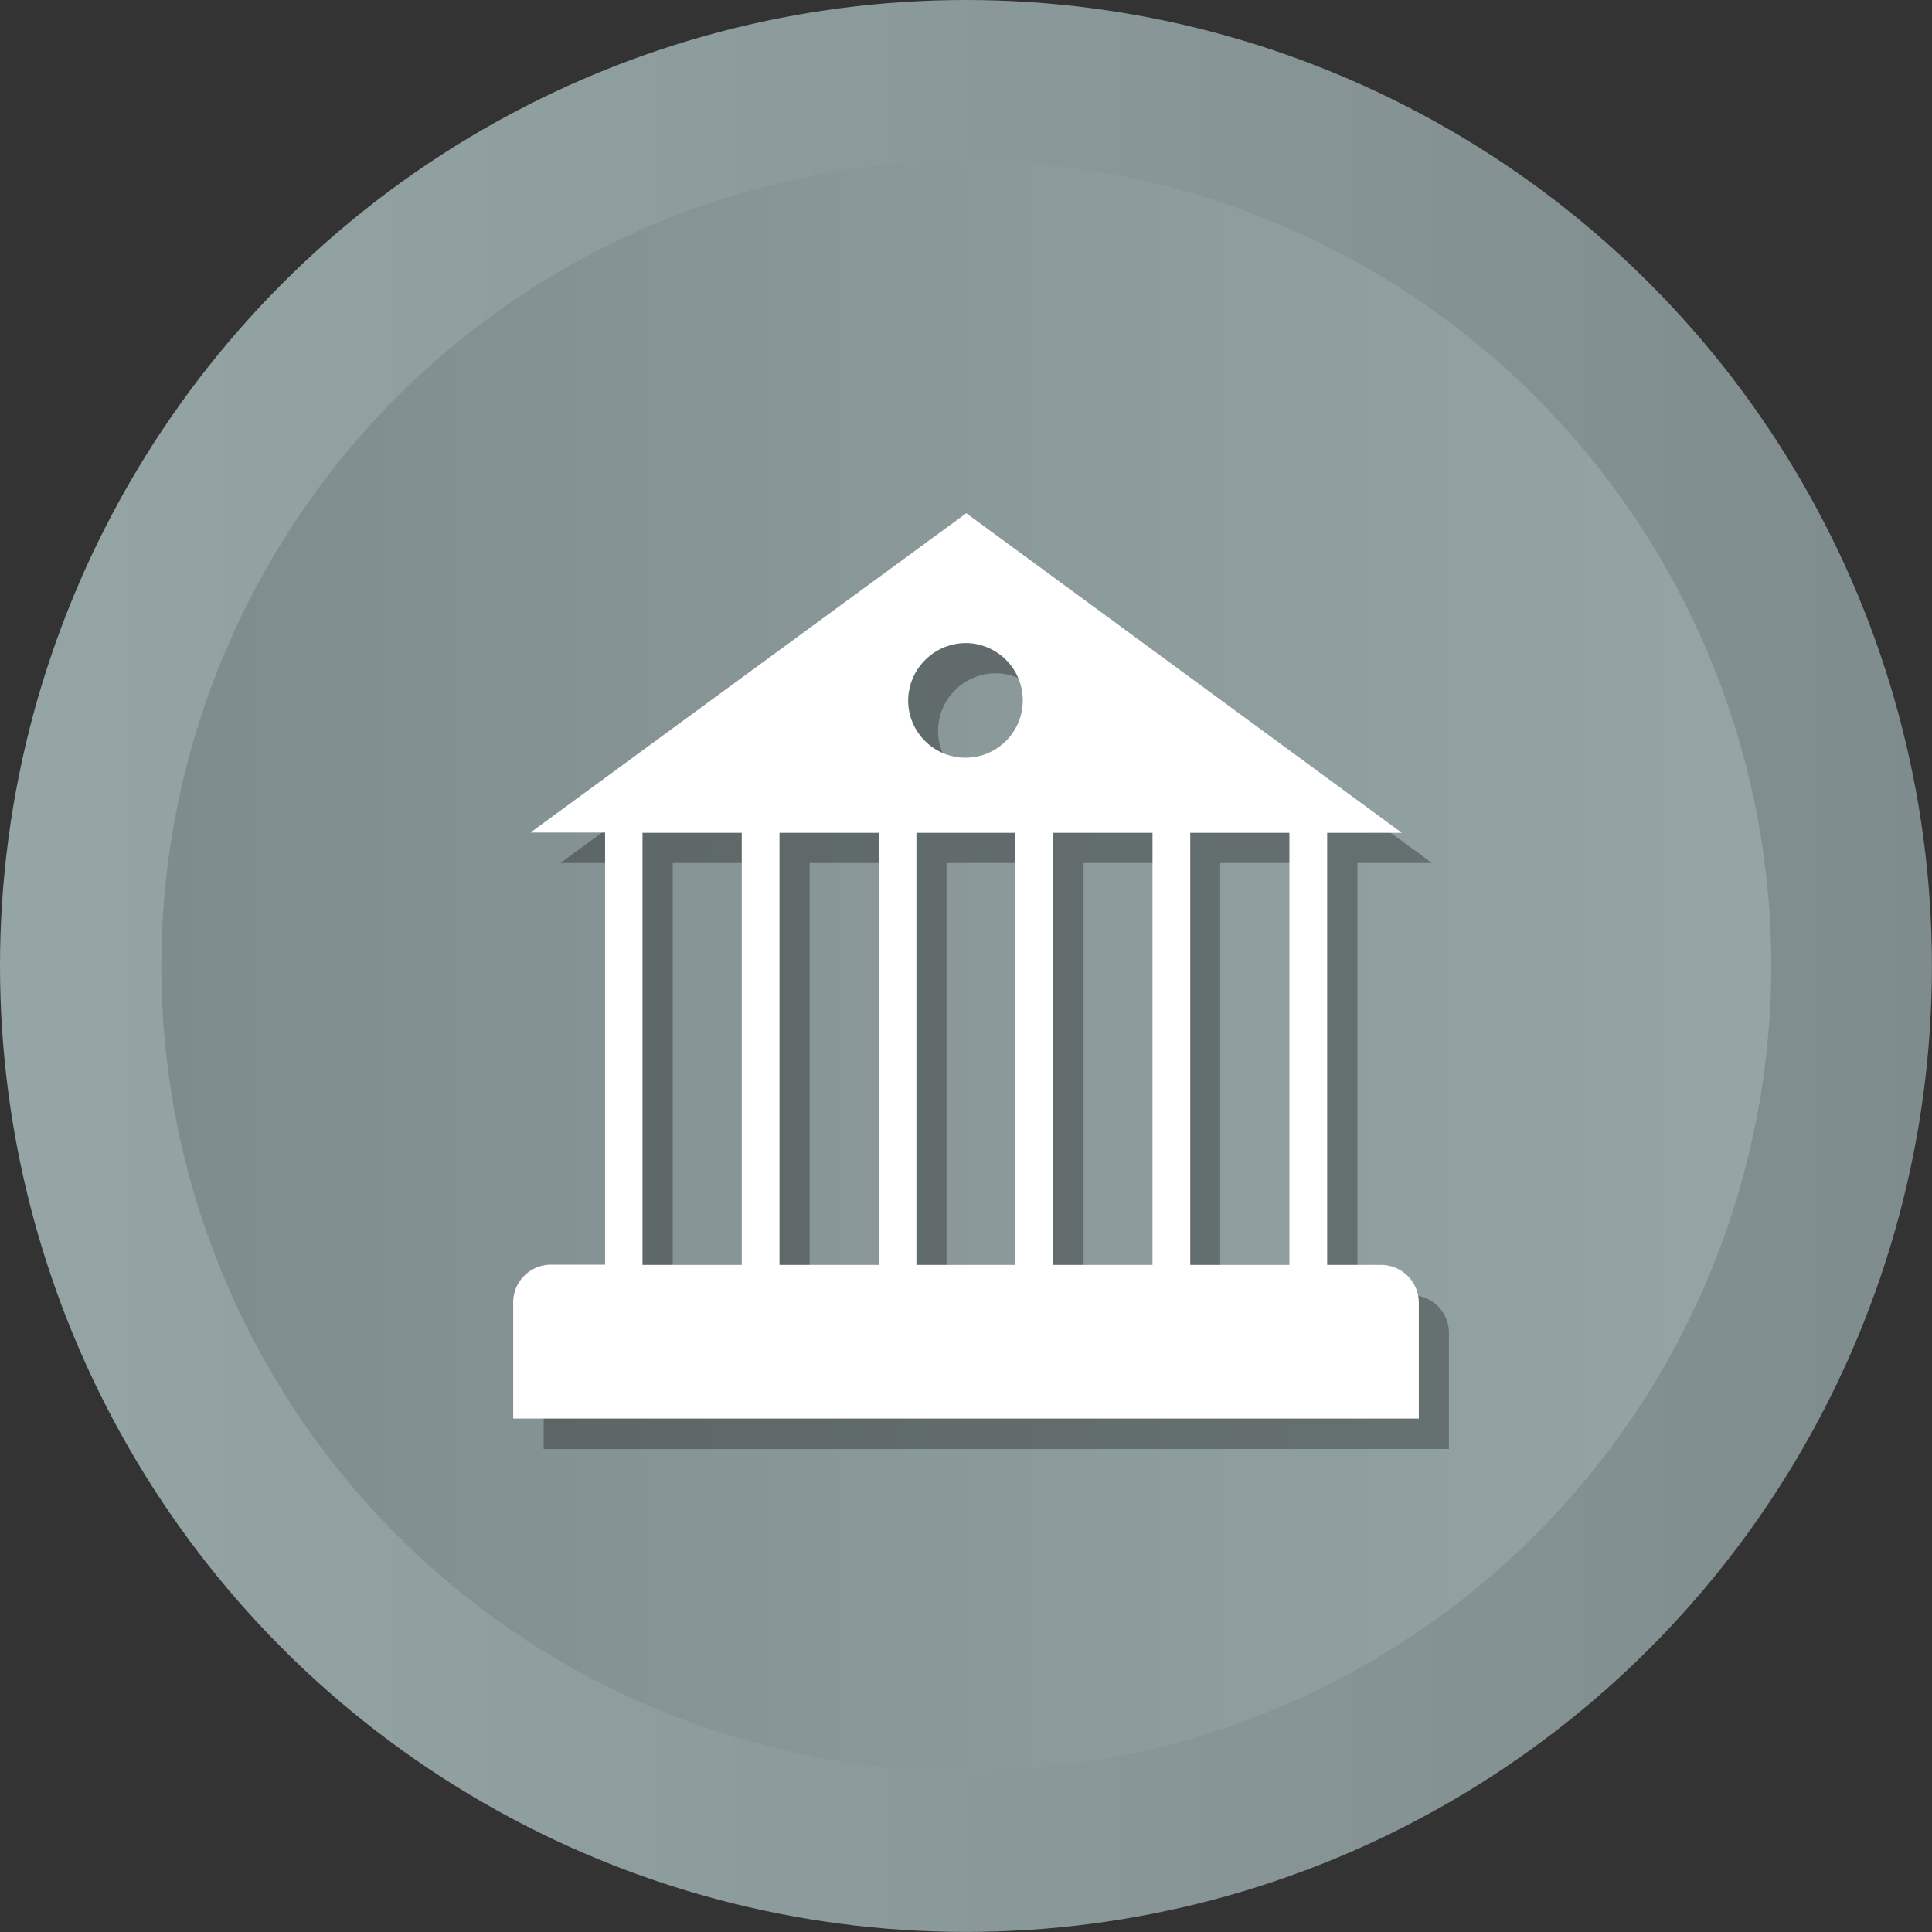 <svg id="Layer_1" data-name="Layer 1" xmlns="http://www.w3.org/2000/svg" xmlns:xlink="http://www.w3.org/1999/xlink" viewBox="0 0 235.93 235.93"><rect x="0" y="0" width="235.93" height="235.93" fill="#333333" stroke="none"/><defs><style>.cls-1{fill:url(#Degradado_sin_nombre);}.cls-2{fill:url(#Degradado_sin_nombre_2);}.cls-3{opacity:0.3;isolation:isolate;}.cls-4{fill:#fff;}</style><linearGradient id="Degradado_sin_nombre" y1="394.97" x2="235.93" y2="394.97" gradientTransform="matrix(1, 0, 0, -1, 0, 512.93)" gradientUnits="userSpaceOnUse"><stop offset="0" stop-color="#95a5a6"/><stop offset="1" stop-color="#7f8c8d"/></linearGradient><linearGradient id="Degradado_sin_nombre_2" x1="19.66" y1="394.96" x2="216.27" y2="394.96" gradientTransform="matrix(1, 0, 0, -1, 0, 512.93)" gradientUnits="userSpaceOnUse"><stop offset="0" stop-color="#7f8c8d"/><stop offset="1" stop-color="#95a5a6"/></linearGradient></defs><title>servicio-2</title><circle class="cls-1" cx="117.96" cy="117.96" r="117.96"/><path class="cls-2" d="M118,216.27a98.3,98.3,0,1,1,98.3-98.3A98.42,98.42,0,0,1,118,216.27Z" transform="translate(0 0)"/><path class="cls-3" d="M172.34,158.16h-6.58V105.39h9.11l-53.21-39-53.22,39h9.11v52.77H71a4.61,4.61,0,0,0-4.61,4.61v14.18H176.94V162.77A4.61,4.61,0,0,0,172.34,158.16Zm-11.18,0H149V105.39h12.11v52.77Zm-45.56-52.77h12.11v52.77H115.59V105.39ZM111,158.16H98.87V105.39H111v52.77Zm21.33-52.77h12.11v52.77H132.32V105.39ZM121.65,82.22a7,7,0,1,1-7.1,7A7.07,7.07,0,0,1,121.65,82.22Zm-39.5,23.17H94.26v52.77H82.15V105.39Z" transform="translate(0 0)"/><path class="cls-4" d="M168.65,154.47h-6.58V101.7h9.11L118,62.67l-53.22,39h9.11v52.77H67.28a4.61,4.61,0,0,0-4.61,4.61v14.18H173.26V159.08A4.61,4.61,0,0,0,168.65,154.47Zm-11.18,0H145.35V101.7h12.11v52.77ZM111.91,101.7H124v52.77H111.91V101.7Zm-4.61,52.77H95.19V101.7H107.3v52.77Zm21.33-52.77h12.11v52.77H128.63V101.7ZM118,78.53a7,7,0,1,1-7.1,7A7.07,7.07,0,0,1,118,78.53ZM78.46,101.7H90.58v52.77H78.46V101.7Z" transform="translate(0 0)"/></svg>
